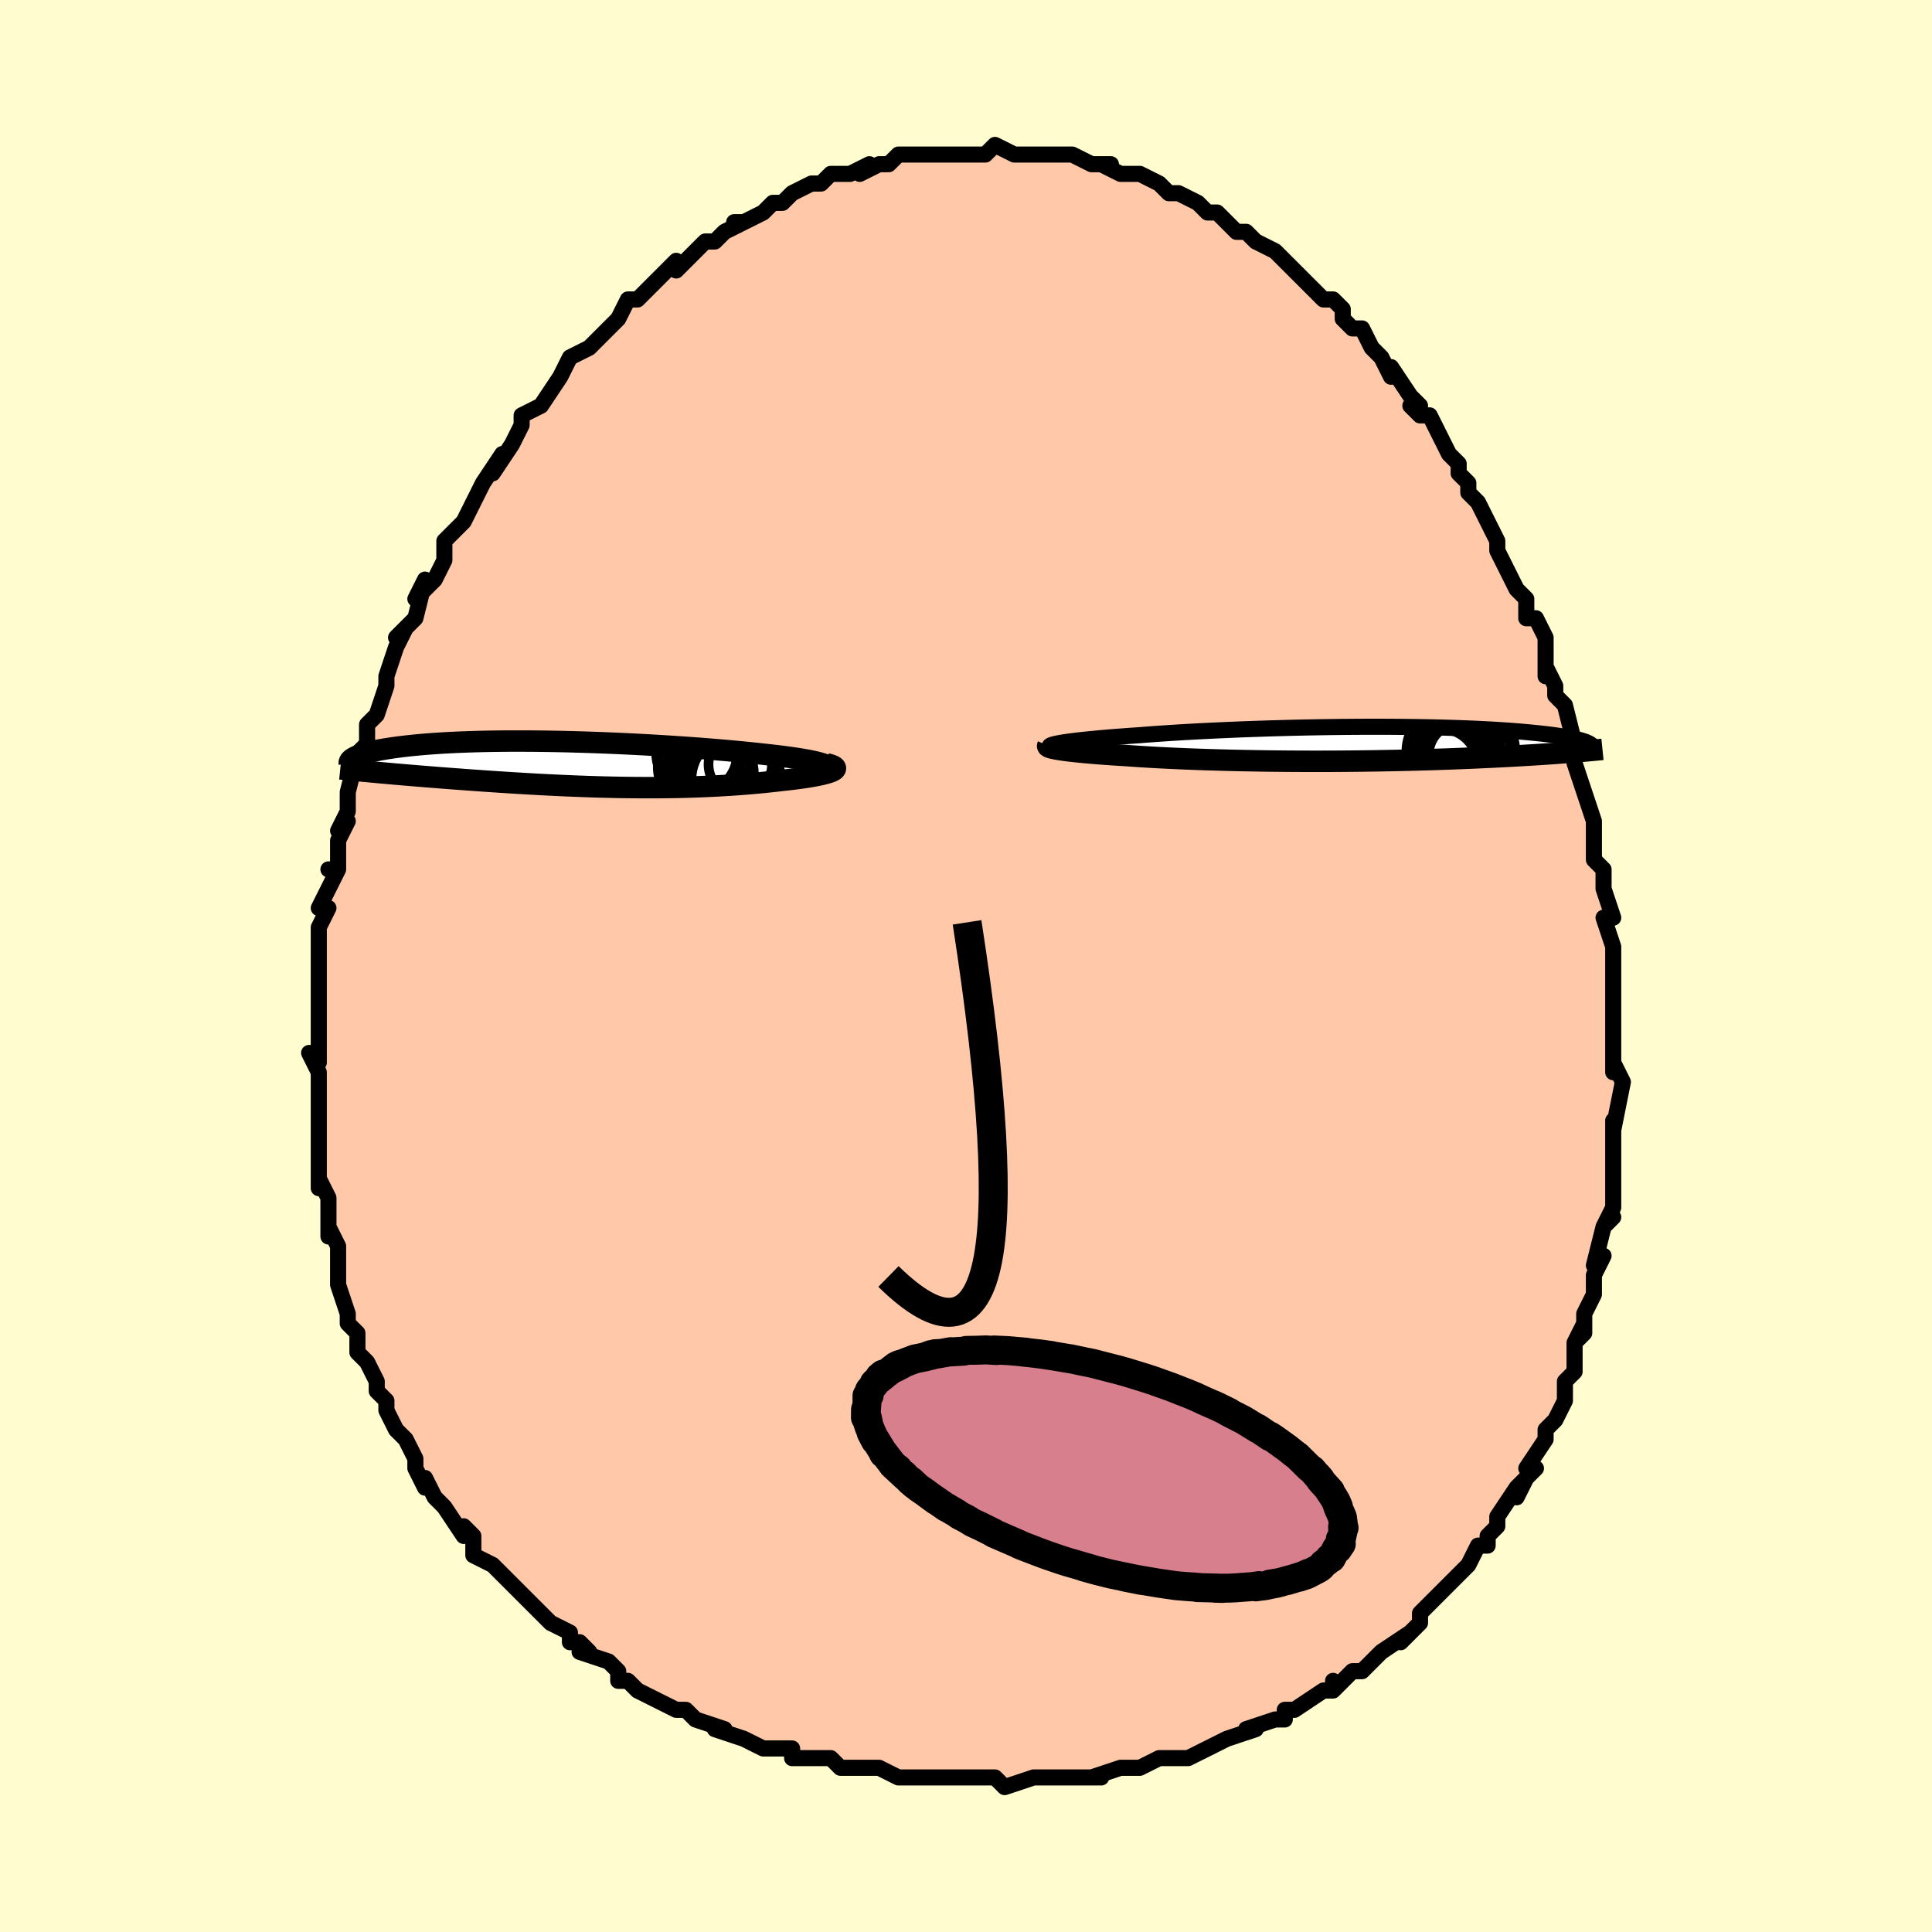 <svg viewBox="-100 -100 200 200" xmlns="http://www.w3.org/2000/svg" width="400" height="400" id="face-svg"><defs><clipPath id="leftEyeClipPath"><polyline points="25.787,0.116,25.6,0.032,25.371,-0.051,25.1,-0.133,24.79,-0.214,24.443,-0.294,24.058,-0.374,23.64,-0.453,23.187,-0.53,22.703,-0.607,22.189,-0.683,21.645,-0.758,21.075,-0.831,20.478,-0.904,19.856,-0.975,19.212,-1.045,18.499,-1.123,17.753,-1.201,16.976,-1.278,16.171,-1.354,15.338,-1.429,14.481,-1.502,13.601,-1.574,12.701,-1.644,11.782,-1.712,10.847,-1.778,9.898,-1.841,8.938,-1.902,7.968,-1.96,6.991,-2.015,6.009,-2.067,5.023,-2.116,4.037,-2.161,3.052,-2.202,2.07,-2.24,1.093,-2.274,0.123,-2.304,-0.838,-2.33,-1.789,-2.352,-2.728,-2.37,-3.653,-2.383,-4.563,-2.393,-5.456,-2.398,-6.332,-2.399,-7.189,-2.397,-8.026,-2.39,-8.842,-2.379,-9.636,-2.364,-10.408,-2.345,-11.156,-2.322,-11.881,-2.296,-12.581,-2.267,-13.257,-2.234,-13.907,-2.198,-14.533,-2.158,-15.134,-2.116,-15.709,-2.072,-16.26,-2.025,-16.787,-1.976,-17.289,-1.924,-17.767,-1.871,-18.223,-1.817,-18.656,-1.761,-19.068,-1.704,-19.459,-1.646,-19.83,-1.587,-20.181,-1.528,-20.514,-1.468,-20.827,-1.407,-21.121,-1.344,-21.397,-1.281,-21.655,-1.218,-21.895,-1.153,-22.117,-1.089,-22.322,-1.024,-22.51,-0.959,-22.682,-0.893,-22.838,-0.828,-22.978,-0.762,-23.103,-0.697,-20.608,0.859,-20.157,0.899,-19.696,0.941,-19.225,0.982,-18.743,1.025,-18.251,1.067,-17.749,1.11,-17.237,1.153,-16.716,1.196,-16.185,1.24,-15.645,1.284,-15.096,1.328,-14.538,1.372,-13.972,1.416,-13.397,1.46,-12.813,1.505,-12.217,1.549,-11.61,1.594,-10.992,1.639,-10.363,1.684,-9.725,1.729,-9.078,1.773,-8.421,1.817,-7.756,1.861,-7.083,1.904,-6.403,1.946,-5.715,1.988,-5.021,2.028,-4.321,2.068,-3.615,2.106,-2.904,2.142,-2.188,2.177,-1.468,2.211,-0.744,2.242,-0.017,2.271,0.713,2.299,1.445,2.324,2.18,2.346,2.916,2.366,3.653,2.383,4.391,2.398,5.129,2.409,5.867,2.417,6.604,2.422,7.341,2.424,8.076,2.423,8.81,2.417,9.542,2.408,10.271,2.396,10.997,2.38,11.719,2.359,12.438,2.335,13.153,2.308,13.862,2.276,14.566,2.24,15.265,2.2,15.956,2.157,16.641,2.109,17.317,2.058,17.985,2.003,18.644,1.944,19.292,1.882,19.929,1.816,20.554,1.747,21.165,1.675,21.66,1.622,22.14,1.567,22.604,1.51,23.05,1.451,23.479,1.39,23.887,1.327,24.275,1.263,24.641,1.197,24.983,1.129,25.3,1.06,25.589,0.99,25.851,0.918,26.082,0.846,26.281,0.772,26.447,0.698"></polyline></clipPath><clipPath id="rightEyeClipPath"><polyline points="-29.62,-0.176,-29.294,-0.225,-28.937,-0.274,-28.549,-0.324,-28.132,-0.374,-27.686,-0.423,-27.212,-0.473,-26.71,-0.523,-26.181,-0.573,-25.626,-0.623,-25.046,-0.672,-24.441,-0.721,-23.813,-0.77,-23.162,-0.818,-22.489,-0.866,-21.795,-0.912,-21.082,-0.969,-20.333,-1.025,-19.55,-1.08,-18.734,-1.135,-17.888,-1.188,-17.012,-1.24,-16.109,-1.29,-15.18,-1.339,-14.229,-1.386,-13.257,-1.43,-12.266,-1.473,-11.26,-1.514,-10.239,-1.552,-9.207,-1.587,-8.166,-1.62,-7.118,-1.65,-6.066,-1.678,-5.012,-1.702,-3.958,-1.723,-2.907,-1.742,-1.86,-1.757,-0.82,-1.769,0.211,-1.778,1.231,-1.784,2.239,-1.787,3.232,-1.786,4.209,-1.783,5.169,-1.776,6.109,-1.766,7.029,-1.754,7.928,-1.738,8.803,-1.72,9.655,-1.699,10.483,-1.675,11.285,-1.649,12.062,-1.62,12.812,-1.589,13.535,-1.555,14.232,-1.52,14.901,-1.482,15.544,-1.443,16.16,-1.402,16.75,-1.36,17.313,-1.317,17.852,-1.272,18.365,-1.226,18.855,-1.179,19.322,-1.132,19.767,-1.085,20.191,-1.036,20.594,-0.988,20.978,-0.939,21.341,-0.889,21.684,-0.838,22.008,-0.788,22.313,-0.736,22.599,-0.685,22.867,-0.633,23.118,-0.581,23.351,-0.529,23.567,-0.477,23.767,-0.424,23.952,-0.372,24.12,-0.32,23.027,0.836,22.652,0.865,22.265,0.895,21.866,0.925,21.453,0.956,21.028,0.986,20.59,1.017,20.138,1.047,19.673,1.078,19.195,1.108,18.703,1.139,18.197,1.17,17.677,1.2,17.143,1.23,16.595,1.26,16.033,1.29,15.454,1.32,14.859,1.349,14.248,1.379,13.619,1.408,12.974,1.437,12.311,1.465,11.631,1.493,10.934,1.52,10.22,1.547,9.489,1.572,8.741,1.597,7.977,1.62,7.197,1.642,6.402,1.663,5.592,1.683,4.768,1.701,3.93,1.718,3.08,1.733,2.218,1.747,1.345,1.759,0.461,1.769,-0.431,1.777,-1.332,1.783,-2.239,1.787,-3.152,1.789,-4.069,1.789,-4.99,1.786,-5.912,1.782,-6.835,1.775,-7.757,1.766,-8.677,1.755,-9.593,1.741,-10.504,1.725,-11.408,1.707,-12.305,1.687,-13.191,1.664,-14.067,1.64,-14.93,1.613,-15.779,1.584,-16.613,1.552,-17.43,1.519,-18.229,1.484,-19.008,1.447,-19.766,1.408,-20.502,1.368,-21.215,1.325,-21.904,1.282,-22.568,1.237,-23.205,1.191,-23.802,1.155,-24.381,1.118,-24.943,1.08,-25.486,1.041,-26.01,1.002,-26.513,0.962,-26.996,0.921,-27.457,0.88,-27.895,0.838,-28.311,0.796,-28.702,0.754,-29.069,0.711,-29.411,0.668,-29.727,0.625,-30.016,0.581"></polyline></clipPath><filter id="fuzzy"><feTurbulence id="turbulence" baseFrequency="0.05" numOctaves="3" type="noise" result="noise"></feTurbulence><feDisplacementMap in="SourceGraphic" in2="noise" scale="2"></feDisplacementMap></filter><linearGradient id="rainbowGradient" x1="0%" y1="0%" x2="100%" y2="0%"><stop offset="0%" style="stop-color: rgb(220, 208, 186);  stop-opacity: 1"></stop><stop offset="50%" style="stop-color: rgb(255, 165, 0);  stop-opacity: 1"></stop><stop offset="100%" style="stop-color: rgb(44, 34, 43);  stop-opacity: 1"></stop></linearGradient></defs><title>That&#39;s an ugly face</title><desc>CREATED BY XUAN TANG, MORE INFO AT TXSTC55.GITHUB.IO</desc><rect x="-100" y="-100" width="100%" height="100%" opacity="1" fill="rgb(255, 253, 208)"></rect><polyline id="faceContour" points="67,1,67,0,67,2,67,4,67,6,67,7,67,8,67,11,67,11,67,10,68,12,67,17,67,16,67,16,67,19,67,23,67,23,67,22,67,25,66,27,67,26,66,27,65,31,66,30,65,32,65,34,64,36,64,38,64,37,63,39,64,38,63,39,63,42,62,43,62,45,61,47,61,47,60,48,60,49,58,52,59,52,57,54,58,53,57,55,57,54,55,57,55,58,54,59,54,60,53,60,52,62,52,62,50,64,51,63,50,64,48,66,48,66,47,67,47,68,45,70,46,69,43,71,43,71,42,72,41,73,40,73,38,75,38,74,38,75,37,75,34,77,33,77,33,78,32,78,29,79,30,79,30,79,27,80,27,80,27,80,23,82,22,82,21,82,21,82,20,82,18,83,17,83,16,83,13,84,14,84,13,84,12,84,10,84,9,84,8,84,7,84,4,85,3,84,3,84,0,84,0,84,-3,84,-1,84,-5,84,-7,84,-7,84,-7,84,-9,83,-10,83,-12,83,-11,83,-13,83,-14,82,-15,82,-18,82,-18,81,-19,81,-20,81,-21,81,-23,80,-23,80,-26,79,-25,79,-28,78,-28,78,-29,77,-30,77,-32,76,-34,75,-35,74,-36,74,-36,73,-36,73,-37,72,-40,71,-39,71,-40,70,-41,70,-41,69,-43,68,-44,67,-45,66,-46,65,-47,64,-48,63,-49,62,-49,62,-51,61,-51,60,-51,59,-52,58,-52,59,-54,56,-55,55,-56,53,-56,54,-57,52,-57,51,-58,49,-58,49,-59,48,-60,46,-60,46,-60,45,-61,44,-61,43,-62,41,-63,40,-63,39,-63,38,-63,38,-64,37,-64,36,-65,33,-65,32,-65,31,-65,32,-65,29,-66,27,-66,28,-66,24,-67,22,-67,23,-67,22,-67,20,-67,19,-67,16,-67,15,-67,14,-67,15,-67,13,-67,11,-68,9,-67,10,-67,7,-67,8,-67,5,-67,3,-67,2,-67,2,-67,1,-67,-1,-67,-3,-67,-4,-66,-6,-67,-6,-66,-8,-65,-10,-66,-10,-65,-10,-65,-13,-64,-15,-65,-14,-64,-16,-64,-18,-64,-18,-63,-22,-62,-23,-62,-23,-62,-24,-62,-25,-61,-26,-60,-29,-60,-29,-60,-30,-60,-30,-59,-33,-58,-35,-59,-34,-58,-35,-57,-36,-56,-40,-57,-38,-55,-40,-55,-40,-54,-42,-54,-44,-53,-45,-53,-45,-52,-46,-51,-48,-50,-50,-50,-50,-48,-53,-49,-51,-47,-54,-47,-54,-46,-56,-46,-56,-46,-57,-44,-58,-44,-58,-42,-61,-42,-61,-42,-61,-41,-63,-39,-64,-38,-65,-39,-64,-38,-65,-36,-67,-35,-69,-34,-69,-33,-70,-33,-70,-32,-71,-31,-72,-30,-73,-30,-72,-29,-73,-29,-73,-27,-75,-26,-75,-25,-76,-23,-77,-24,-77,-24,-77,-23,-77,-21,-78,-20,-79,-19,-79,-18,-80,-16,-81,-16,-81,-15,-81,-15,-81,-14,-82,-12,-82,-10,-83,-11,-82,-9,-83,-8,-83,-7,-84,-6,-84,-5,-84,-4,-84,-3,-84,-2,-84,-2,-84,-1,-84,0,-84,0,-84,2,-84,3,-85,3,-85,5,-84,5,-84,7,-84,8,-84,8,-84,10,-84,11,-84,13,-83,13,-83,13,-83,15,-83,14,-83,16,-82,17,-82,18,-82,20,-81,20,-81,21,-80,22,-80,22,-80,24,-79,24,-79,25,-78,26,-78,27,-77,28,-76,29,-76,30,-75,30,-75,32,-74,33,-73,34,-72,33,-73,34,-72,35,-71,37,-69,37,-69,38,-69,39,-68,39,-67,40,-66,41,-66,42,-64,43,-63,44,-61,44,-62,46,-59,46,-59,47,-58,46,-58,47,-57,48,-57,50,-53,50,-53,51,-52,51,-51,52,-50,52,-49,52,-49,53,-48,55,-44,55,-44,55,-44,55,-43,56,-41,57,-39,58,-38,58,-37,58,-36,59,-36,60,-34,60,-32,60,-30,60,-31,61,-29,61,-28,62,-27,63,-23,63,-22,63,-23,63,-21,64,-18,64,-18,65,-15,65,-15,65,-12,65,-11,65,-11,66,-10,66,-10,66,-8,67,-5,66,-5,67,-2,67,-1,67,1,67,0" fill="#ffc9a9" stroke="black" stroke-width="1.667" stroke-linejoin="round" filter="url(#fuzzy)"></polyline><g transform="translate(39.745 -22.979)"><polyline id="rightCountour" points="-29.62,-0.176,-29.294,-0.225,-28.937,-0.274,-28.549,-0.324,-28.132,-0.374,-27.686,-0.423,-27.212,-0.473,-26.71,-0.523,-26.181,-0.573,-25.626,-0.623,-25.046,-0.672,-24.441,-0.721,-23.813,-0.77,-23.162,-0.818,-22.489,-0.866,-21.795,-0.912,-21.082,-0.969,-20.333,-1.025,-19.55,-1.08,-18.734,-1.135,-17.888,-1.188,-17.012,-1.24,-16.109,-1.29,-15.18,-1.339,-14.229,-1.386,-13.257,-1.43,-12.266,-1.473,-11.26,-1.514,-10.239,-1.552,-9.207,-1.587,-8.166,-1.62,-7.118,-1.65,-6.066,-1.678,-5.012,-1.702,-3.958,-1.723,-2.907,-1.742,-1.86,-1.757,-0.82,-1.769,0.211,-1.778,1.231,-1.784,2.239,-1.787,3.232,-1.786,4.209,-1.783,5.169,-1.776,6.109,-1.766,7.029,-1.754,7.928,-1.738,8.803,-1.72,9.655,-1.699,10.483,-1.675,11.285,-1.649,12.062,-1.62,12.812,-1.589,13.535,-1.555,14.232,-1.52,14.901,-1.482,15.544,-1.443,16.16,-1.402,16.75,-1.36,17.313,-1.317,17.852,-1.272,18.365,-1.226,18.855,-1.179,19.322,-1.132,19.767,-1.085,20.191,-1.036,20.594,-0.988,20.978,-0.939,21.341,-0.889,21.684,-0.838,22.008,-0.788,22.313,-0.736,22.599,-0.685,22.867,-0.633,23.118,-0.581,23.351,-0.529,23.567,-0.477,23.767,-0.424,23.952,-0.372,24.12,-0.32,23.027,0.836,22.652,0.865,22.265,0.895,21.866,0.925,21.453,0.956,21.028,0.986,20.59,1.017,20.138,1.047,19.673,1.078,19.195,1.108,18.703,1.139,18.197,1.17,17.677,1.2,17.143,1.23,16.595,1.26,16.033,1.29,15.454,1.32,14.859,1.349,14.248,1.379,13.619,1.408,12.974,1.437,12.311,1.465,11.631,1.493,10.934,1.52,10.22,1.547,9.489,1.572,8.741,1.597,7.977,1.62,7.197,1.642,6.402,1.663,5.592,1.683,4.768,1.701,3.93,1.718,3.08,1.733,2.218,1.747,1.345,1.759,0.461,1.769,-0.431,1.777,-1.332,1.783,-2.239,1.787,-3.152,1.789,-4.069,1.789,-4.99,1.786,-5.912,1.782,-6.835,1.775,-7.757,1.766,-8.677,1.755,-9.593,1.741,-10.504,1.725,-11.408,1.707,-12.305,1.687,-13.191,1.664,-14.067,1.64,-14.93,1.613,-15.779,1.584,-16.613,1.552,-17.43,1.519,-18.229,1.484,-19.008,1.447,-19.766,1.408,-20.502,1.368,-21.215,1.325,-21.904,1.282,-22.568,1.237,-23.205,1.191,-23.802,1.155,-24.381,1.118,-24.943,1.08,-25.486,1.041,-26.01,1.002,-26.513,0.962,-26.996,0.921,-27.457,0.88,-27.895,0.838,-28.311,0.796,-28.702,0.754,-29.069,0.711,-29.411,0.668,-29.727,0.625,-30.016,0.581" fill="white" stroke="white" stroke-width="0" stroke-linejoin="round" filter="url(#fuzzy)"></polyline></g><g transform="translate(-40.244 -20.887)"><polyline id="leftCountour" points="25.787,0.116,25.6,0.032,25.371,-0.051,25.1,-0.133,24.79,-0.214,24.443,-0.294,24.058,-0.374,23.64,-0.453,23.187,-0.53,22.703,-0.607,22.189,-0.683,21.645,-0.758,21.075,-0.831,20.478,-0.904,19.856,-0.975,19.212,-1.045,18.499,-1.123,17.753,-1.201,16.976,-1.278,16.171,-1.354,15.338,-1.429,14.481,-1.502,13.601,-1.574,12.701,-1.644,11.782,-1.712,10.847,-1.778,9.898,-1.841,8.938,-1.902,7.968,-1.96,6.991,-2.015,6.009,-2.067,5.023,-2.116,4.037,-2.161,3.052,-2.202,2.07,-2.24,1.093,-2.274,0.123,-2.304,-0.838,-2.33,-1.789,-2.352,-2.728,-2.37,-3.653,-2.383,-4.563,-2.393,-5.456,-2.398,-6.332,-2.399,-7.189,-2.397,-8.026,-2.39,-8.842,-2.379,-9.636,-2.364,-10.408,-2.345,-11.156,-2.322,-11.881,-2.296,-12.581,-2.267,-13.257,-2.234,-13.907,-2.198,-14.533,-2.158,-15.134,-2.116,-15.709,-2.072,-16.26,-2.025,-16.787,-1.976,-17.289,-1.924,-17.767,-1.871,-18.223,-1.817,-18.656,-1.761,-19.068,-1.704,-19.459,-1.646,-19.83,-1.587,-20.181,-1.528,-20.514,-1.468,-20.827,-1.407,-21.121,-1.344,-21.397,-1.281,-21.655,-1.218,-21.895,-1.153,-22.117,-1.089,-22.322,-1.024,-22.51,-0.959,-22.682,-0.893,-22.838,-0.828,-22.978,-0.762,-23.103,-0.697,-20.608,0.859,-20.157,0.899,-19.696,0.941,-19.225,0.982,-18.743,1.025,-18.251,1.067,-17.749,1.11,-17.237,1.153,-16.716,1.196,-16.185,1.24,-15.645,1.284,-15.096,1.328,-14.538,1.372,-13.972,1.416,-13.397,1.46,-12.813,1.505,-12.217,1.549,-11.61,1.594,-10.992,1.639,-10.363,1.684,-9.725,1.729,-9.078,1.773,-8.421,1.817,-7.756,1.861,-7.083,1.904,-6.403,1.946,-5.715,1.988,-5.021,2.028,-4.321,2.068,-3.615,2.106,-2.904,2.142,-2.188,2.177,-1.468,2.211,-0.744,2.242,-0.017,2.271,0.713,2.299,1.445,2.324,2.18,2.346,2.916,2.366,3.653,2.383,4.391,2.398,5.129,2.409,5.867,2.417,6.604,2.422,7.341,2.424,8.076,2.423,8.81,2.417,9.542,2.408,10.271,2.396,10.997,2.38,11.719,2.359,12.438,2.335,13.153,2.308,13.862,2.276,14.566,2.24,15.265,2.2,15.956,2.157,16.641,2.109,17.317,2.058,17.985,2.003,18.644,1.944,19.292,1.882,19.929,1.816,20.554,1.747,21.165,1.675,21.66,1.622,22.14,1.567,22.604,1.51,23.05,1.451,23.479,1.39,23.887,1.327,24.275,1.263,24.641,1.197,24.983,1.129,25.3,1.06,25.589,0.99,25.851,0.918,26.082,0.846,26.281,0.772,26.447,0.698" fill="white" stroke="white" stroke-width="0" stroke-linejoin="round" filter="url(#fuzzy)"></polyline></g><g transform="translate(39.745 -22.979)"><polyline id="rightUpper" points="-31.08,0.265,-31.086,0.226,-31.058,0.186,-30.996,0.144,-30.899,0.101,-30.769,0.057,-30.605,0.012,-30.407,-0.034,-30.177,-0.081,-29.915,-0.128,-29.62,-0.176,-29.294,-0.225,-28.937,-0.274,-28.549,-0.324,-28.132,-0.374,-27.686,-0.423,-27.212,-0.473,-26.71,-0.523,-26.181,-0.573,-25.626,-0.623,-25.046,-0.672,-24.441,-0.721,-23.813,-0.77,-23.162,-0.818,-22.489,-0.866,-21.795,-0.912,-21.082,-0.969,-20.333,-1.025,-19.55,-1.08,-18.734,-1.135,-17.888,-1.188,-17.012,-1.24,-16.109,-1.29,-15.18,-1.339,-14.229,-1.386,-13.257,-1.43,-12.266,-1.473,-11.26,-1.514,-10.239,-1.552,-9.207,-1.587,-8.166,-1.62,-7.118,-1.65,-6.066,-1.678,-5.012,-1.702,-3.958,-1.723,-2.907,-1.742,-1.86,-1.757,-0.82,-1.769,0.211,-1.778,1.231,-1.784,2.239,-1.787,3.232,-1.786,4.209,-1.783,5.169,-1.776,6.109,-1.766,7.029,-1.754,7.928,-1.738,8.803,-1.72,9.655,-1.699,10.483,-1.675,11.285,-1.649,12.062,-1.62,12.812,-1.589,13.535,-1.555,14.232,-1.52,14.901,-1.482,15.544,-1.443,16.16,-1.402,16.75,-1.36,17.313,-1.317,17.852,-1.272,18.365,-1.226,18.855,-1.179,19.322,-1.132,19.767,-1.085,20.191,-1.036,20.594,-0.988,20.978,-0.939,21.341,-0.889,21.684,-0.838,22.008,-0.788,22.313,-0.736,22.599,-0.685,22.867,-0.633,23.118,-0.581,23.351,-0.529,23.567,-0.477,23.767,-0.424,23.952,-0.372,24.12,-0.32,24.274,-0.269,24.414,-0.217,24.539,-0.166,24.652,-0.115,24.751,-0.064,24.837,-0.014,24.911,0.036,24.974,0.086,25.025,0.135,25.065,0.184" fill="none" stroke="black" stroke-width="1.667" stroke-linejoin="round" filter="url(#fuzzy)"></polyline><polyline id="rightLower" points="-31.279,0.168,-31.296,0.206,-31.279,0.245,-31.23,0.285,-31.148,0.326,-31.034,0.368,-30.89,0.41,-30.715,0.452,-30.51,0.495,-30.277,0.538,-30.016,0.581,-29.727,0.625,-29.411,0.668,-29.069,0.711,-28.702,0.754,-28.311,0.796,-27.895,0.838,-27.457,0.88,-26.996,0.921,-26.513,0.962,-26.01,1.002,-25.486,1.041,-24.943,1.08,-24.381,1.118,-23.802,1.155,-23.205,1.191,-22.568,1.237,-21.904,1.282,-21.215,1.325,-20.502,1.368,-19.766,1.408,-19.008,1.447,-18.229,1.484,-17.43,1.519,-16.613,1.552,-15.779,1.584,-14.93,1.613,-14.067,1.64,-13.191,1.664,-12.305,1.687,-11.408,1.707,-10.504,1.725,-9.593,1.741,-8.677,1.755,-7.757,1.766,-6.835,1.775,-5.912,1.782,-4.99,1.786,-4.069,1.789,-3.152,1.789,-2.239,1.787,-1.332,1.783,-0.431,1.777,0.461,1.769,1.345,1.759,2.218,1.747,3.08,1.733,3.93,1.718,4.768,1.701,5.592,1.683,6.402,1.663,7.197,1.642,7.977,1.62,8.741,1.597,9.489,1.572,10.22,1.547,10.934,1.52,11.631,1.493,12.311,1.465,12.974,1.437,13.619,1.408,14.248,1.379,14.859,1.349,15.454,1.32,16.033,1.29,16.595,1.26,17.143,1.23,17.677,1.2,18.197,1.17,18.703,1.139,19.195,1.108,19.673,1.078,20.138,1.047,20.59,1.017,21.028,0.986,21.453,0.956,21.866,0.925,22.265,0.895,22.652,0.865,23.027,0.836,23.389,0.806,23.739,0.777,24.078,0.748,24.405,0.719,24.721,0.691,25.026,0.663,25.321,0.635,25.605,0.608,25.879,0.581,26.142,0.554" fill="none" stroke="black" stroke-width="2.222" stroke-linejoin="round" filter="url(#fuzzy)"></polyline><!--[--><circle r="4.648" cx="12.485" cy="0.822" stroke="black" fill="none" stroke-width="1" filter="url(#fuzzy)" clip-path="url(#rightEyeClipPath)"></circle><circle r="4.89" cx="10.735" cy="0.785" stroke="black" fill="none" stroke-width="1" filter="url(#fuzzy)" clip-path="url(#rightEyeClipPath)"></circle><circle r="3.742" cx="10.832" cy="0.383" stroke="black" fill="none" stroke-width="1" filter="url(#fuzzy)" clip-path="url(#rightEyeClipPath)"></circle><circle r="3.973" cx="9.849" cy="1.561" stroke="black" fill="none" stroke-width="1" filter="url(#fuzzy)" clip-path="url(#rightEyeClipPath)"></circle><circle r="3.334" cx="10.415" cy="-1.614" stroke="black" fill="none" stroke-width="1" filter="url(#fuzzy)" clip-path="url(#rightEyeClipPath)"></circle><circle r="4.474" cx="12.272" cy="1.235" stroke="black" fill="none" stroke-width="1" filter="url(#fuzzy)" clip-path="url(#rightEyeClipPath)"></circle><circle r="3.719" cx="9.48" cy="2.164" stroke="black" fill="none" stroke-width="1" filter="url(#fuzzy)" clip-path="url(#rightEyeClipPath)"></circle><circle r="4.851" cx="11.909" cy="-0.56" stroke="black" fill="none" stroke-width="1" filter="url(#fuzzy)" clip-path="url(#rightEyeClipPath)"></circle><circle r="3.185" cx="11.35" cy="1.084" stroke="black" fill="none" stroke-width="1" filter="url(#fuzzy)" clip-path="url(#rightEyeClipPath)"></circle><circle r="4.91" cx="10.971" cy="1.919" stroke="black" fill="none" stroke-width="1" filter="url(#fuzzy)" clip-path="url(#rightEyeClipPath)"></circle><!--]--></g><g transform="translate(-40.244 -20.887)"><polyline id="leftUpper" points="24.953,0.997,25.283,0.905,25.553,0.814,25.765,0.724,25.922,0.635,26.025,0.546,26.075,0.459,26.075,0.372,26.026,0.286,25.929,0.201,25.787,0.116,25.6,0.032,25.371,-0.051,25.1,-0.133,24.79,-0.214,24.443,-0.294,24.058,-0.374,23.64,-0.453,23.187,-0.53,22.703,-0.607,22.189,-0.683,21.645,-0.758,21.075,-0.831,20.478,-0.904,19.856,-0.975,19.212,-1.045,18.499,-1.123,17.753,-1.201,16.976,-1.278,16.171,-1.354,15.338,-1.429,14.481,-1.502,13.601,-1.574,12.701,-1.644,11.782,-1.712,10.847,-1.778,9.898,-1.841,8.938,-1.902,7.968,-1.96,6.991,-2.015,6.009,-2.067,5.023,-2.116,4.037,-2.161,3.052,-2.202,2.07,-2.24,1.093,-2.274,0.123,-2.304,-0.838,-2.33,-1.789,-2.352,-2.728,-2.37,-3.653,-2.383,-4.563,-2.393,-5.456,-2.398,-6.332,-2.399,-7.189,-2.397,-8.026,-2.39,-8.842,-2.379,-9.636,-2.364,-10.408,-2.345,-11.156,-2.322,-11.881,-2.296,-12.581,-2.267,-13.257,-2.234,-13.907,-2.198,-14.533,-2.158,-15.134,-2.116,-15.709,-2.072,-16.26,-2.025,-16.787,-1.976,-17.289,-1.924,-17.767,-1.871,-18.223,-1.817,-18.656,-1.761,-19.068,-1.704,-19.459,-1.646,-19.83,-1.587,-20.181,-1.528,-20.514,-1.468,-20.827,-1.407,-21.121,-1.344,-21.397,-1.281,-21.655,-1.218,-21.895,-1.153,-22.117,-1.089,-22.322,-1.024,-22.51,-0.959,-22.682,-0.893,-22.838,-0.828,-22.978,-0.762,-23.103,-0.697,-23.213,-0.632,-23.309,-0.567,-23.39,-0.502,-23.458,-0.438,-23.513,-0.374,-23.554,-0.311,-23.583,-0.248,-23.6,-0.185,-23.606,-0.124,-23.599,-0.062" fill="none" stroke="black" stroke-width="2.222" stroke-linejoin="round" filter="url(#fuzzy)"></polyline><polyline id="leftLower" points="25.774,-0.051,26.066,0.021,26.302,0.095,26.484,0.169,26.614,0.245,26.696,0.32,26.73,0.396,26.72,0.472,26.668,0.548,26.576,0.623,26.447,0.698,26.281,0.772,26.082,0.846,25.851,0.918,25.589,0.99,25.3,1.06,24.983,1.129,24.641,1.197,24.275,1.263,23.887,1.327,23.479,1.39,23.05,1.451,22.604,1.51,22.14,1.567,21.66,1.622,21.165,1.675,20.554,1.747,19.929,1.816,19.292,1.882,18.644,1.944,17.985,2.003,17.317,2.058,16.641,2.109,15.956,2.157,15.265,2.2,14.566,2.24,13.862,2.276,13.153,2.308,12.438,2.335,11.719,2.359,10.997,2.38,10.271,2.396,9.542,2.408,8.81,2.417,8.076,2.423,7.341,2.424,6.604,2.422,5.867,2.417,5.129,2.409,4.391,2.398,3.653,2.383,2.916,2.366,2.18,2.346,1.445,2.324,0.713,2.299,-0.017,2.271,-0.744,2.242,-1.468,2.211,-2.188,2.177,-2.904,2.142,-3.615,2.106,-4.321,2.068,-5.021,2.028,-5.715,1.988,-6.403,1.946,-7.083,1.904,-7.756,1.861,-8.421,1.817,-9.078,1.773,-9.725,1.729,-10.363,1.684,-10.992,1.639,-11.61,1.594,-12.217,1.549,-12.813,1.505,-13.397,1.46,-13.972,1.416,-14.538,1.372,-15.096,1.328,-15.645,1.284,-16.185,1.24,-16.716,1.196,-17.237,1.153,-17.749,1.11,-18.251,1.067,-18.743,1.025,-19.225,0.982,-19.696,0.941,-20.157,0.899,-20.608,0.859,-21.048,0.818,-21.477,0.778,-21.895,0.739,-22.303,0.7,-22.7,0.662,-23.087,0.624,-23.463,0.587,-23.829,0.55,-24.185,0.514,-24.53,0.478" fill="none" stroke="black" stroke-width="2.222" stroke-linejoin="round" filter="url(#fuzzy)"></polyline><!--[--><circle r="3.375" cx="14.64" cy="0.146" stroke="black" fill="none" stroke-width="1" filter="url(#fuzzy)" clip-path="url(#leftEyeClipPath)"></circle><circle r="4.627" cx="16.451" cy="1.558" stroke="black" fill="none" stroke-width="1" filter="url(#fuzzy)" clip-path="url(#leftEyeClipPath)"></circle><circle r="4.729" cx="13.069" cy="0.282" stroke="black" fill="none" stroke-width="1" filter="url(#fuzzy)" clip-path="url(#leftEyeClipPath)"></circle><circle r="3.507" cx="14.733" cy="1.207" stroke="black" fill="none" stroke-width="1" filter="url(#fuzzy)" clip-path="url(#leftEyeClipPath)"></circle><circle r="4.197" cx="12.368" cy="-1.132" stroke="black" fill="none" stroke-width="1" filter="url(#fuzzy)" clip-path="url(#leftEyeClipPath)"></circle><circle r="3.286" cx="16.875" cy="0.024" stroke="black" fill="none" stroke-width="1" filter="url(#fuzzy)" clip-path="url(#leftEyeClipPath)"></circle><circle r="3.907" cx="14.083" cy="0.968" stroke="black" fill="none" stroke-width="1" filter="url(#fuzzy)" clip-path="url(#leftEyeClipPath)"></circle><circle r="3.442" cx="13.05" cy="-0.438" stroke="black" fill="none" stroke-width="1" filter="url(#fuzzy)" clip-path="url(#leftEyeClipPath)"></circle><circle r="3.859" cx="13.034" cy="0.755" stroke="black" fill="none" stroke-width="1" filter="url(#fuzzy)" clip-path="url(#leftEyeClipPath)"></circle><circle r="3.589" cx="14.688" cy="0.861" stroke="black" fill="none" stroke-width="1" filter="url(#fuzzy)" clip-path="url(#leftEyeClipPath)"></circle><!--]--></g><g id="hairs"><!--[--><!--]--></g><g id="lineNose"><path d="M -8.026 32.14, Q8.243 48.092,0.109 -4.519" fill="none" stroke="black" stroke-width="3" stroke-linejoin="round" filter="url(#fuzzy)"></path></g><g id="mouth"><polyline points="39.006,59.213,38.747,59.339,38.849,59.821,38.488,60.356,38.367,60.267,37.823,61.304,37.916,61.106,37.633,61.3,37.39,61.603,36.982,61.902,36.858,62.071,36.745,62.204,36.501,62.377,35.314,62.999,34.516,63.269,35.478,62.85,35.031,63.074,33.309,63.609,34.078,63.377,32.092,63.926,31.423,63.992,32.588,63.798,31.004,64.14,29.988,64.271,30.012,64.258,30.344,64.141,29.674,64.239,27.885,64.375,27.248,64.404,25.807,64.415,26.586,64.434,26.695,64.417,23.919,64.343,24.101,64.328,23.595,64.287,23.083,64.257,22.455,64.208,21.777,64.151,20.456,63.962,20.457,63.96,19.91,63.881,18.06,63.572,16.422,63.256,18.136,63.601,15.337,63.016,15.046,62.959,13.532,62.58,12.417,62.272,12.21,62.214,13.257,62.501,10.362,61.656,10.528,61.707,10.092,61.57,9.667,61.432,8.475,61.023,8.117,60.893,7.664,60.726,5.737,59.986,5.481,59.878,5.551,59.884,2.894,58.734,2.687,58.609,2.897,58.698,1.53,58.019,0.674,57.622,0.061,57.242,-0.658,56.872,-1.015,56.616,-2.023,56.029,-2.032,56.046,-3.286,55.175,-3.068,55.35,-4.126,54.576,-4.288,54.45,-4.953,53.999,-5.688,53.307,-5.309,53.724,-5.789,53.309,-6.454,52.625,-6.222,52.893,-7.584,51.628,-7.02,52.064,-7.424,51.757,-7.719,51.435,-8.545,50.349,-8.533,50.484,-8.667,50.189,-8.944,49.742,-9.826,48.287,-9.387,49.133,-9.833,48.12,-10.206,47.174,-10.011,47.77,-10.209,46.773,-10.392,46.241,-10.409,46.745,-10.4,45.906,-10.33,46.241,-10.228,44.864,-10.25,44.489,-10.091,44.319,-10.253,44.804,-10.025,44.449,-9.949,43.867,-10.013,43.977,-9.103,42.802,-9.508,43.195,-8.55,42.439,-8.945,42.536,-8.614,42.259,-8.595,42.421,-8.147,42.113,-7.235,41.409,-7.36,41.622,-6.602,41.229,-6.959,41.278,-6.584,41.168,-5.3,40.679,-4.272,40.472,-3.614,40.223,-4.364,40.494,-2.817,40.115,-3.21,40.134,-2.892,40.158,-1.576,39.923,-1.746,39.96,-0.24,39.873,0.014,39.795,1.143,39.774,2.07,39.741,3.174,39.809,2.852,39.76,2.899,39.749,4.338,39.814,5.138,39.886,6.281,39.987,5.767,39.949,7.07,40.091,8.87,40.325,7.519,40.141,9.308,40.414,10.304,40.584,10.838,40.672,10.802,40.655,12.151,40.942,13.109,41.136,13.616,41.266,16.102,41.907,15.556,41.76,16.589,42.047,18.532,42.644,19.47,42.951,19.929,43.118,20.571,43.346,21.212,43.574,21.312,43.613,21.564,43.711,22.454,44.064,22.886,44.227,23.779,44.598,24.634,44.996,26.166,45.674,25.553,45.389,26.049,45.616,27.246,46.204,27.052,46.141,28.748,47.011,30.148,47.874,30.525,48.076,30.153,47.833,31.463,48.719,31.454,48.65,31.959,48.984,32.173,49.136,33.258,49.917,33.841,50.385,34.333,50.753,34.518,50.944,35.577,51.985,35.719,52.082,35.828,52.154,36.265,52.668,36.694,53.133,36.394,52.782,36.705,53.242,37.721,54.366,37.425,54.046,38.135,55.102,38.551,55.967,38.315,55.419,38.499,56.014,38.938,57.006,38.764,56.601,38.975,57.131,39.105,58.138,39.138,58.161,38.984,58.055,39.005,58.629,38.868,59.246,38.944,59.549" fill="rgb(215,127,140)" stroke="black" stroke-width="3" stroke-linejoin="round" filter="url(#fuzzy)"></polyline></g></svg>